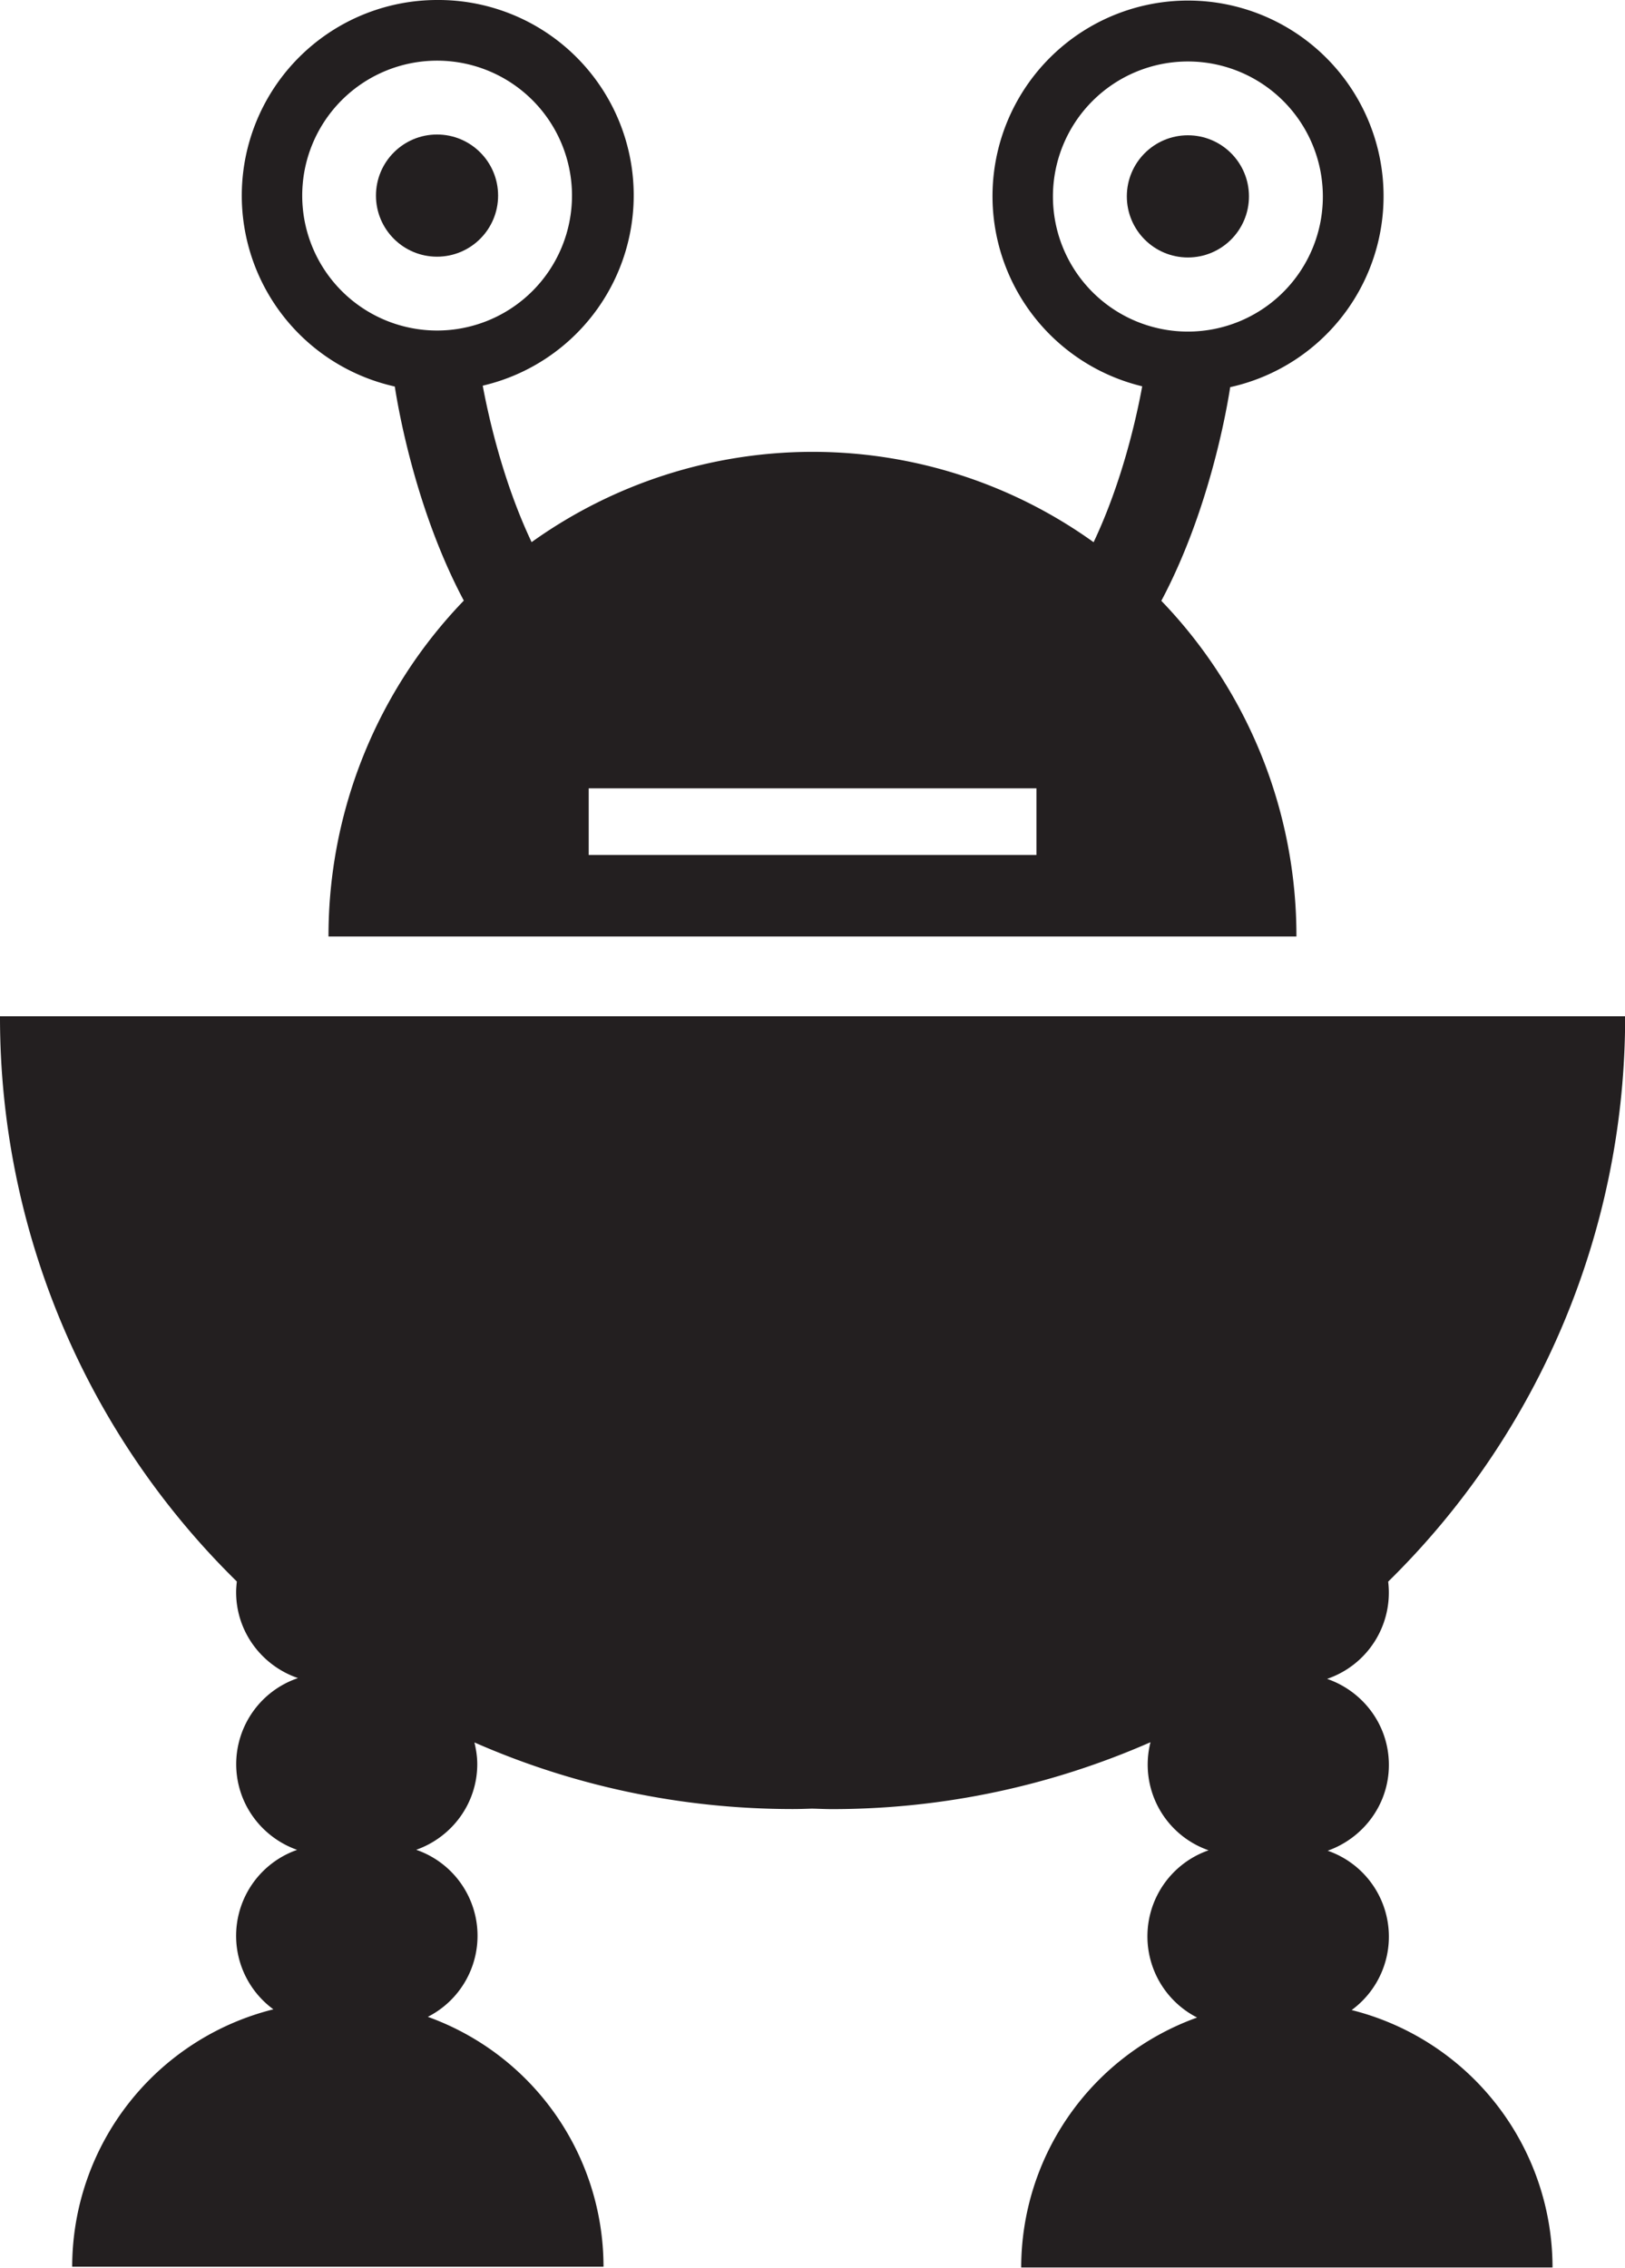<?xml version="1.0" encoding="UTF-8" standalone="yes"?>
<svg xmlns="http://www.w3.org/2000/svg" viewBox="0 0 22.938 32">
  <g fill="#231f20">
    <path d="M19.077 28.365a1.283 1.283 0 0 0-.336-2.25c.5-.177.864-.65.864-1.21 0-.566-.366-1.04-.872-1.215a1.285 1.285 0 0 0 .862-1.372 11.156 11.156 0 0 0 3.345-7.978H0a11.15 11.15 0 0 0 3.343 7.976c-.005.05-.01.1-.01.15 0 .564.367 1.04.873 1.213a1.284 1.284 0 0 0-.872 1.212c0 .562.36 1.035.86 1.212a1.285 1.285 0 0 0-.335 2.25 3.748 3.748 0 0 0-2.84 3.632h7.5a3.75 3.75 0 0 0-2.48-3.526 1.283 1.283 0 0 0-.164-2.357c.5-.176.862-.65.862-1.21 0-.106-.017-.207-.04-.305 1.374.604 2.893.94 4.492.94.092 0 .182-.003.273-.006.094.002.188.007.282.007 1.6 0 3.12-.34 4.496-.944a1.28 1.28 0 0 0 .82 1.525 1.286 1.286 0 0 0-.162 2.36 3.75 3.75 0 0 0-2.483 3.527h7.5a3.747 3.747 0 0 0-2.837-3.633zM5.573 5.455c.052.34.302 1.757.974 3.02a6.817 6.817 0 0 0-1.91 4.74H18.3a6.815 6.815 0 0 0-1.907-4.737c.67-1.26.92-2.675.972-3.015a2.76 2.76 0 1 0-1.242-.012c-.076.416-.277 1.338-.686 2.2a6.805 6.805 0 0 0-3.952-1.275h-.031a6.818 6.818 0 0 0-3.95 1.274c-.41-.866-.612-1.79-.69-2.208A2.757 2.757 0 0 0 6.17 0a2.76 2.76 0 0 0-.597 5.454zm9.29-2.684a1.905 1.905 0 1 1 3.81.003 1.905 1.905 0 0 1-3.81 0zM8.31 11.124h6.32v.94H8.31v-.94zM6.17.856a1.904 1.904 0 1 1 0 3.808 1.904 1.904 0 0 1 0-3.808z"/>
    <circle cx="6.169" cy="2.76" r=".862"/>
    <circle cx="16.768" cy="2.771" r=".862"/>
  </g>
</svg>